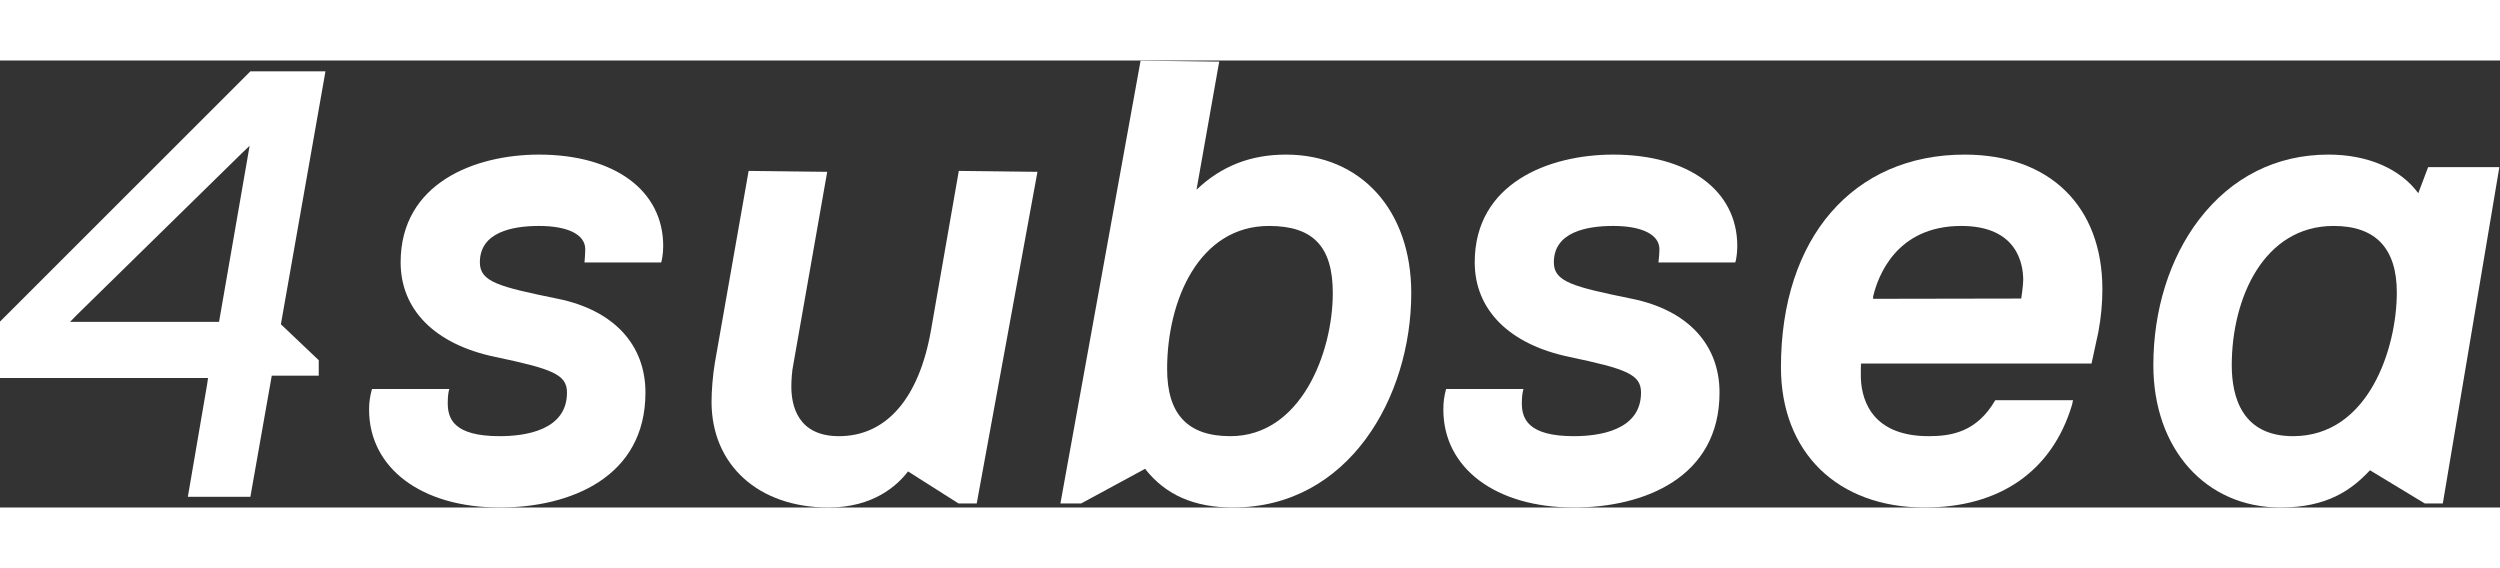 <svg xmlns="http://www.w3.org/2000/svg" width="97.383" height="22.126" viewBox="0 0 465.32 83.2">
  <rect x="0" y="0" width="465.32" height="83.2" fill="#333333" stroke="none"/>
  <g transform="matrix(1.333,0,0,-1.333,0,83.2)" id="g10">
    <g transform="scale(0.1)" id="g12">
      <path id="path14" style="fill:#ffffff;fill-opacity:1;fill-rule:nonzero;stroke:none" d="M 1299.99,247.809 C 1283.3,152.18 1237.54,99.606 1171.4,99.606 c -57.84,0 -66.43,43.208 -66.43,69.028 0,8.652 0.73,21.859 2.68,30.59 l 47.38,269.484 -109.71,1.309 -47.144,-267.914 c -2.86,-17.157 -4.641,-38.539 -4.641,-54.489 C 993.535,59.309 1059.23,0 1156.75,0 c 62.57,0 96.03,30.559 111.16,50.406 l 70.48,-44.742 h 25.41 l 84.8,463.043 -109.8,1.309 -38.81,-222.207" />
      <path id="path16" style="fill:#ffffff;fill-opacity:1;fill-rule:nonzero;stroke:none" d="m 1717.93,99.606 c -59.54,0 -88.26,30.633 -88.26,93.746 0,96.144 44.53,199.8 142.28,199.8 61.71,0 89.05,-28.933 89.05,-93.734 0,-82.977 -44.43,-199.812 -143.07,-199.812 z m 77.66,393.161 c -49.48,0 -90.44,-16.121 -124.88,-49.039 l 31.68,178.851 -109.76,1.375 L 1480.66,5.664 h 29 L 1598.88,54.043 C 1627.23,17.68 1667.49,0 1721.58,0 c 161.8,0 248.98,154.262 248.98,299.418 0,115.617 -70.25,193.348 -174.97,193.348" />
      <path id="path18" style="fill:#ffffff;fill-opacity:1;fill-rule:nonzero;stroke:none" d="m 2252.49,492.766 c -89.18,0 -193.32,-39.485 -193.32,-150.414 0,-66.176 47.97,-114.282 131.21,-131.879 80.75,-16.953 100.99,-24.571 100.99,-50.024 0,-52.984 -58.72,-60.843 -93.74,-60.843 -64.45,0 -72.7,24.657 -72.7,46.215 0,8.243 0.9,15.114 2.29,19.657 h -107.31 -0.74 c -2.74,-10.172 -3.8,-18.231 -3.8,-28.832 C 2015.37,54.957 2088.52,0 2197.63,0 c 98.33,0 203.36,42.055 203.36,160.449 0,67.254 -44.5,115.039 -122.01,130.953 -82.92,16.961 -109.33,23.676 -109.33,50.95 0,41.988 45.09,50.8 82.84,50.8 40.32,0 64.58,-12.136 64.58,-32.504 0,-6.886 -1.35,-18.515 -1.35,-18.515 h 107.22 l 0.82,2.68 c 0,0.402 2.01,8.492 2.01,20.402 0,77.555 -68.1,127.551 -173.28,127.551" />
      <path id="path20" style="fill:#ffffff;fill-opacity:1;fill-rule:nonzero;stroke:none" d="m 752.637,492.766 c -89.157,0 -193.227,-39.485 -193.227,-150.414 0,-66.176 47.797,-114.282 131.125,-131.879 80.735,-16.953 101.145,-24.571 101.145,-50.024 0,-52.984 -58.809,-60.843 -93.938,-60.843 -64.566,0 -72.551,24.657 -72.551,46.215 0,8.243 0.692,15.114 2.188,19.657 h -107.32 -0.625 c -2.856,-10.172 -4.067,-18.231 -4.067,-28.832 C 515.367,54.957 588.652,0 697.742,0 796.207,0 901.25,42.055 901.25,160.449 c 0,67.254 -44.547,115.039 -122.055,130.953 -83.078,16.961 -109.156,23.676 -109.156,50.95 0,41.988 44.934,50.8 82.598,50.8 40.562,0 64.547,-12.136 64.547,-32.504 0,-6.886 -1.067,-18.515 -1.067,-18.515 h 107.074 l 0.747,2.68 c 0.062,0.402 2.097,8.492 2.097,20.402 0,77.555 -68.121,127.551 -173.398,127.551" />
      <path id="path22" style="fill:#ffffff;fill-opacity:1;fill-rule:nonzero;stroke:none" d="m 2822.26,291.766 -206.82,-0.364 v 3.157 c 6.56,27.925 32.08,98.593 123.1,98.593 77.91,0 86.49,-52.793 86.49,-75.382 0,-7.926 -2.77,-26.004 -2.77,-26.004 z m -79.02,201 c -155.8,0 -256.49,-116.493 -256.49,-296.77 C 2486.75,76.992 2565.66,0 2687.45,0 c 104.93,0 178.07,50.844 205.74,143.328 l 1.39,6.473 H 2786.82 2786 c -25.83,-44.586 -61.48,-50.196 -92.98,-50.196 -85.57,0 -94.74,59.117 -94.74,84.614 0,5.949 0,14.504 0.23,16.754 l 6.01,0.039 h 315.91 l 9.48,43.785 c 3.88,20.766 5.66,40.375 5.66,60.07 0,115.926 -73.68,187.899 -192.33,187.899" />
      <path id="path24" style="fill:#ffffff;fill-opacity:1;fill-rule:nonzero;stroke:none" d="m 3201.82,99.606 c -70.68,0 -85.6,53.958 -85.6,99.118 0,93.668 44.7,194.429 142.3,194.429 58.54,0 88.18,-31.254 88.18,-92.922 0,-77.531 -39.2,-200.625 -144.88,-200.625 z m 188.63,375.704 -13.78,-36.442 c -25.37,34.34 -70.72,53.899 -125.44,53.899 -72.97,0 -135.31,-31.504 -180.82,-90.887 -41.09,-53.941 -63.67,-126.102 -63.67,-203.156 C 3006.74,81.793 3079.81,0 3184.32,0 c 64.88,0 99,24.281 124.88,52.004 l 76.55,-46.34 h 25.16 l 78.97,469.645 h -99.43" />
      <path id="path26" style="fill:#ffffff;fill-opacity:1;fill-rule:nonzero;stroke:none" d="M 305.852,259.188 H 97.836 l 8.809,9.097 231.683,227.067 10.219,9.683 z M 349.609,609.02 0,259.59 v -78.731 h 290.473 l -1.231,-8.703 -26.945,-157.222 h 87.312 l 29.868,169.175 h 65.586 v 21.532 l -52.856,50.222 62.246,353.157 H 349.609" />
    </g>
  </g>
</svg>